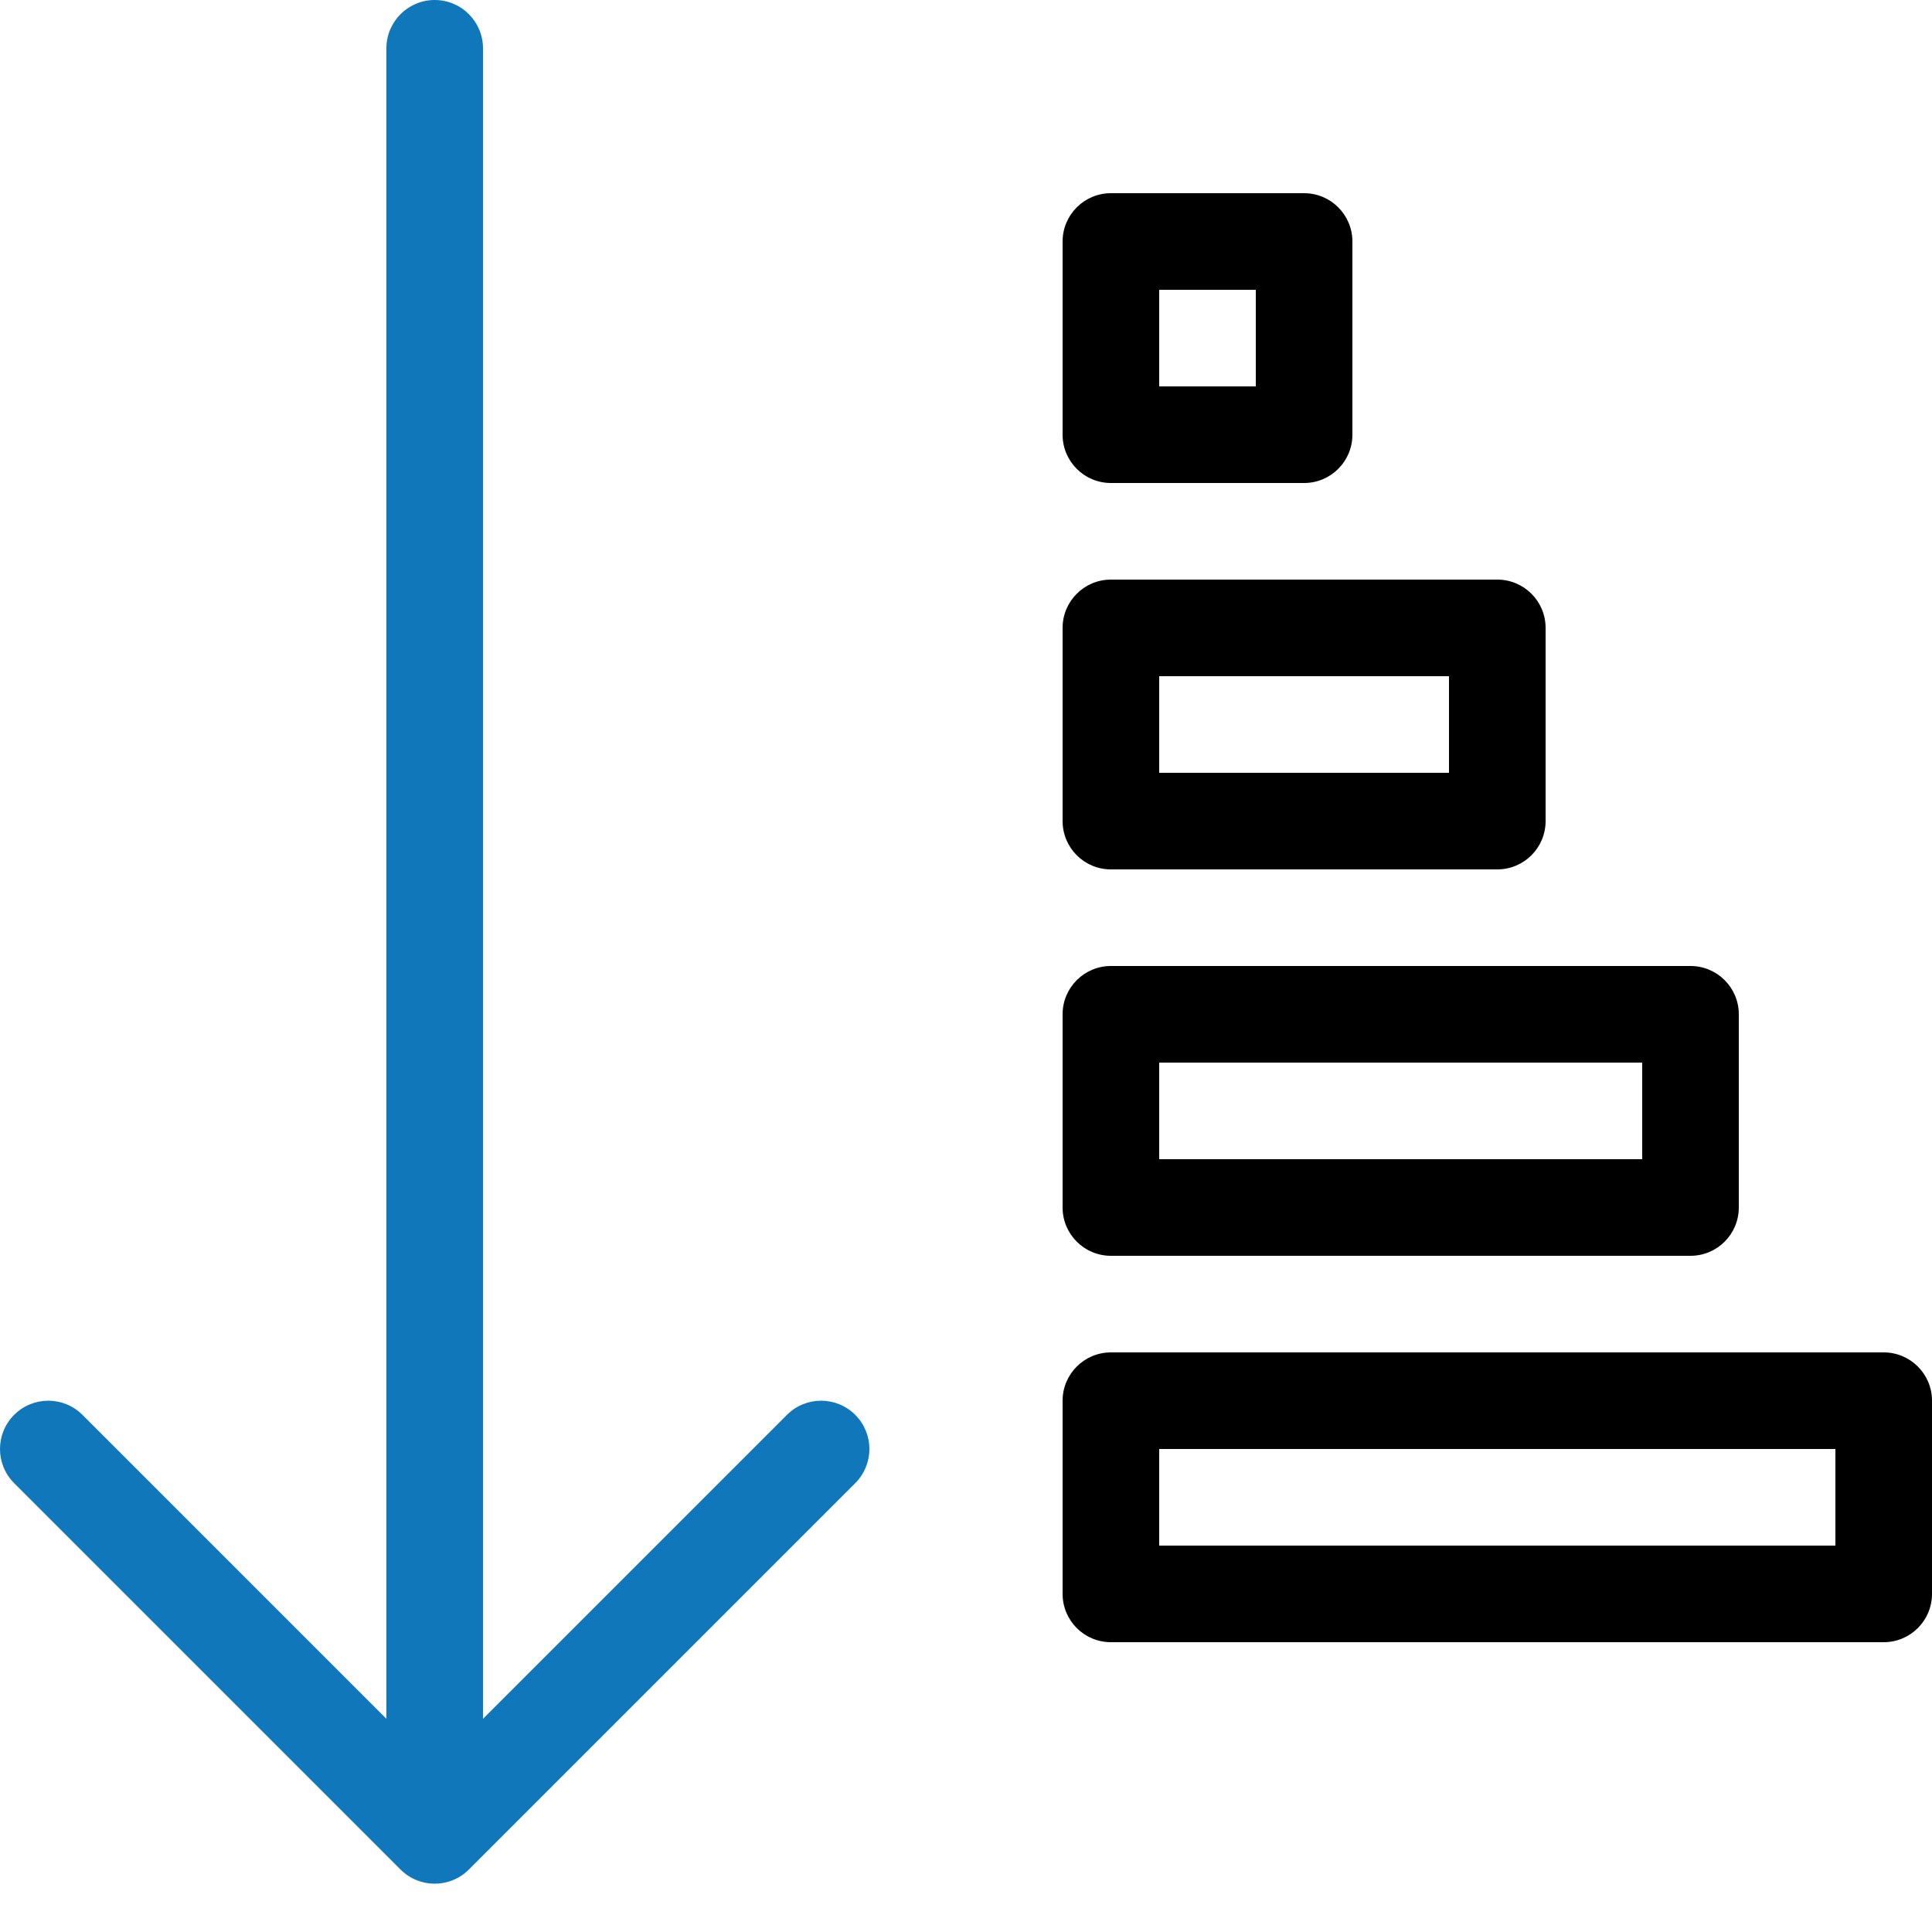 <svg viewBox="0 0 1024 1024" xmlns="http://www.w3.org/2000/svg">
    <path fill="#17B" d="M453.301 749.899c-9.997-9.997-26.206-9.997-36.203 0l-161.098 161.098v-885.397c0-14.138-11.462-25.6-25.6-25.6s-25.6 11.462-25.6 25.6v885.397l-161.099-161.098c-9.997-9.997-26.206-9.997-36.203 0s-9.998 26.206 0 36.203l204.8 204.8c5 4.998 11.55 7.498 18.102 7.498s13.102-2.499 18.101-7.499l204.8-204.8c9.998-9.997 9.998-26.205 0-36.202z"></path>
    <path d="M691.2 256h-102.4c-14.139 0-25.6-11.462-25.6-25.6v-102.4c0-14.138 11.461-25.6 25.6-25.6h102.4c14.139 0 25.6 11.462 25.6 25.6v102.4c0 14.138-11.461 25.6-25.6 25.6zM614.4 204.8h51.2v-51.2h-51.2v51.2z"></path>
    <path d="M793.6 460.8h-204.8c-14.139 0-25.6-11.462-25.6-25.6v-102.4c0-14.138 11.461-25.6 25.6-25.6h204.8c14.139 0 25.6 11.462 25.6 25.6v102.4c0 14.138-11.461 25.6-25.6 25.6zM614.4 409.6h153.6v-51.2h-153.6v51.2z"></path>
    <path d="M896 665.6h-307.2c-14.139 0-25.6-11.461-25.6-25.6v-102.4c0-14.139 11.461-25.6 25.6-25.6h307.2c14.139 0 25.6 11.461 25.6 25.6v102.4c0 14.139-11.461 25.6-25.6 25.6zM614.4 614.4h256v-51.2h-256v51.2z"></path>
    <path d="M998.4 870.4h-409.6c-14.139 0-25.6-11.461-25.6-25.6v-102.4c0-14.139 11.461-25.6 25.6-25.6h409.6c14.139 0 25.6 11.461 25.6 25.6v102.4c0 14.139-11.461 25.6-25.6 25.6zM614.4 819.2h358.4v-51.2h-358.4v51.2z"></path>
</svg>

